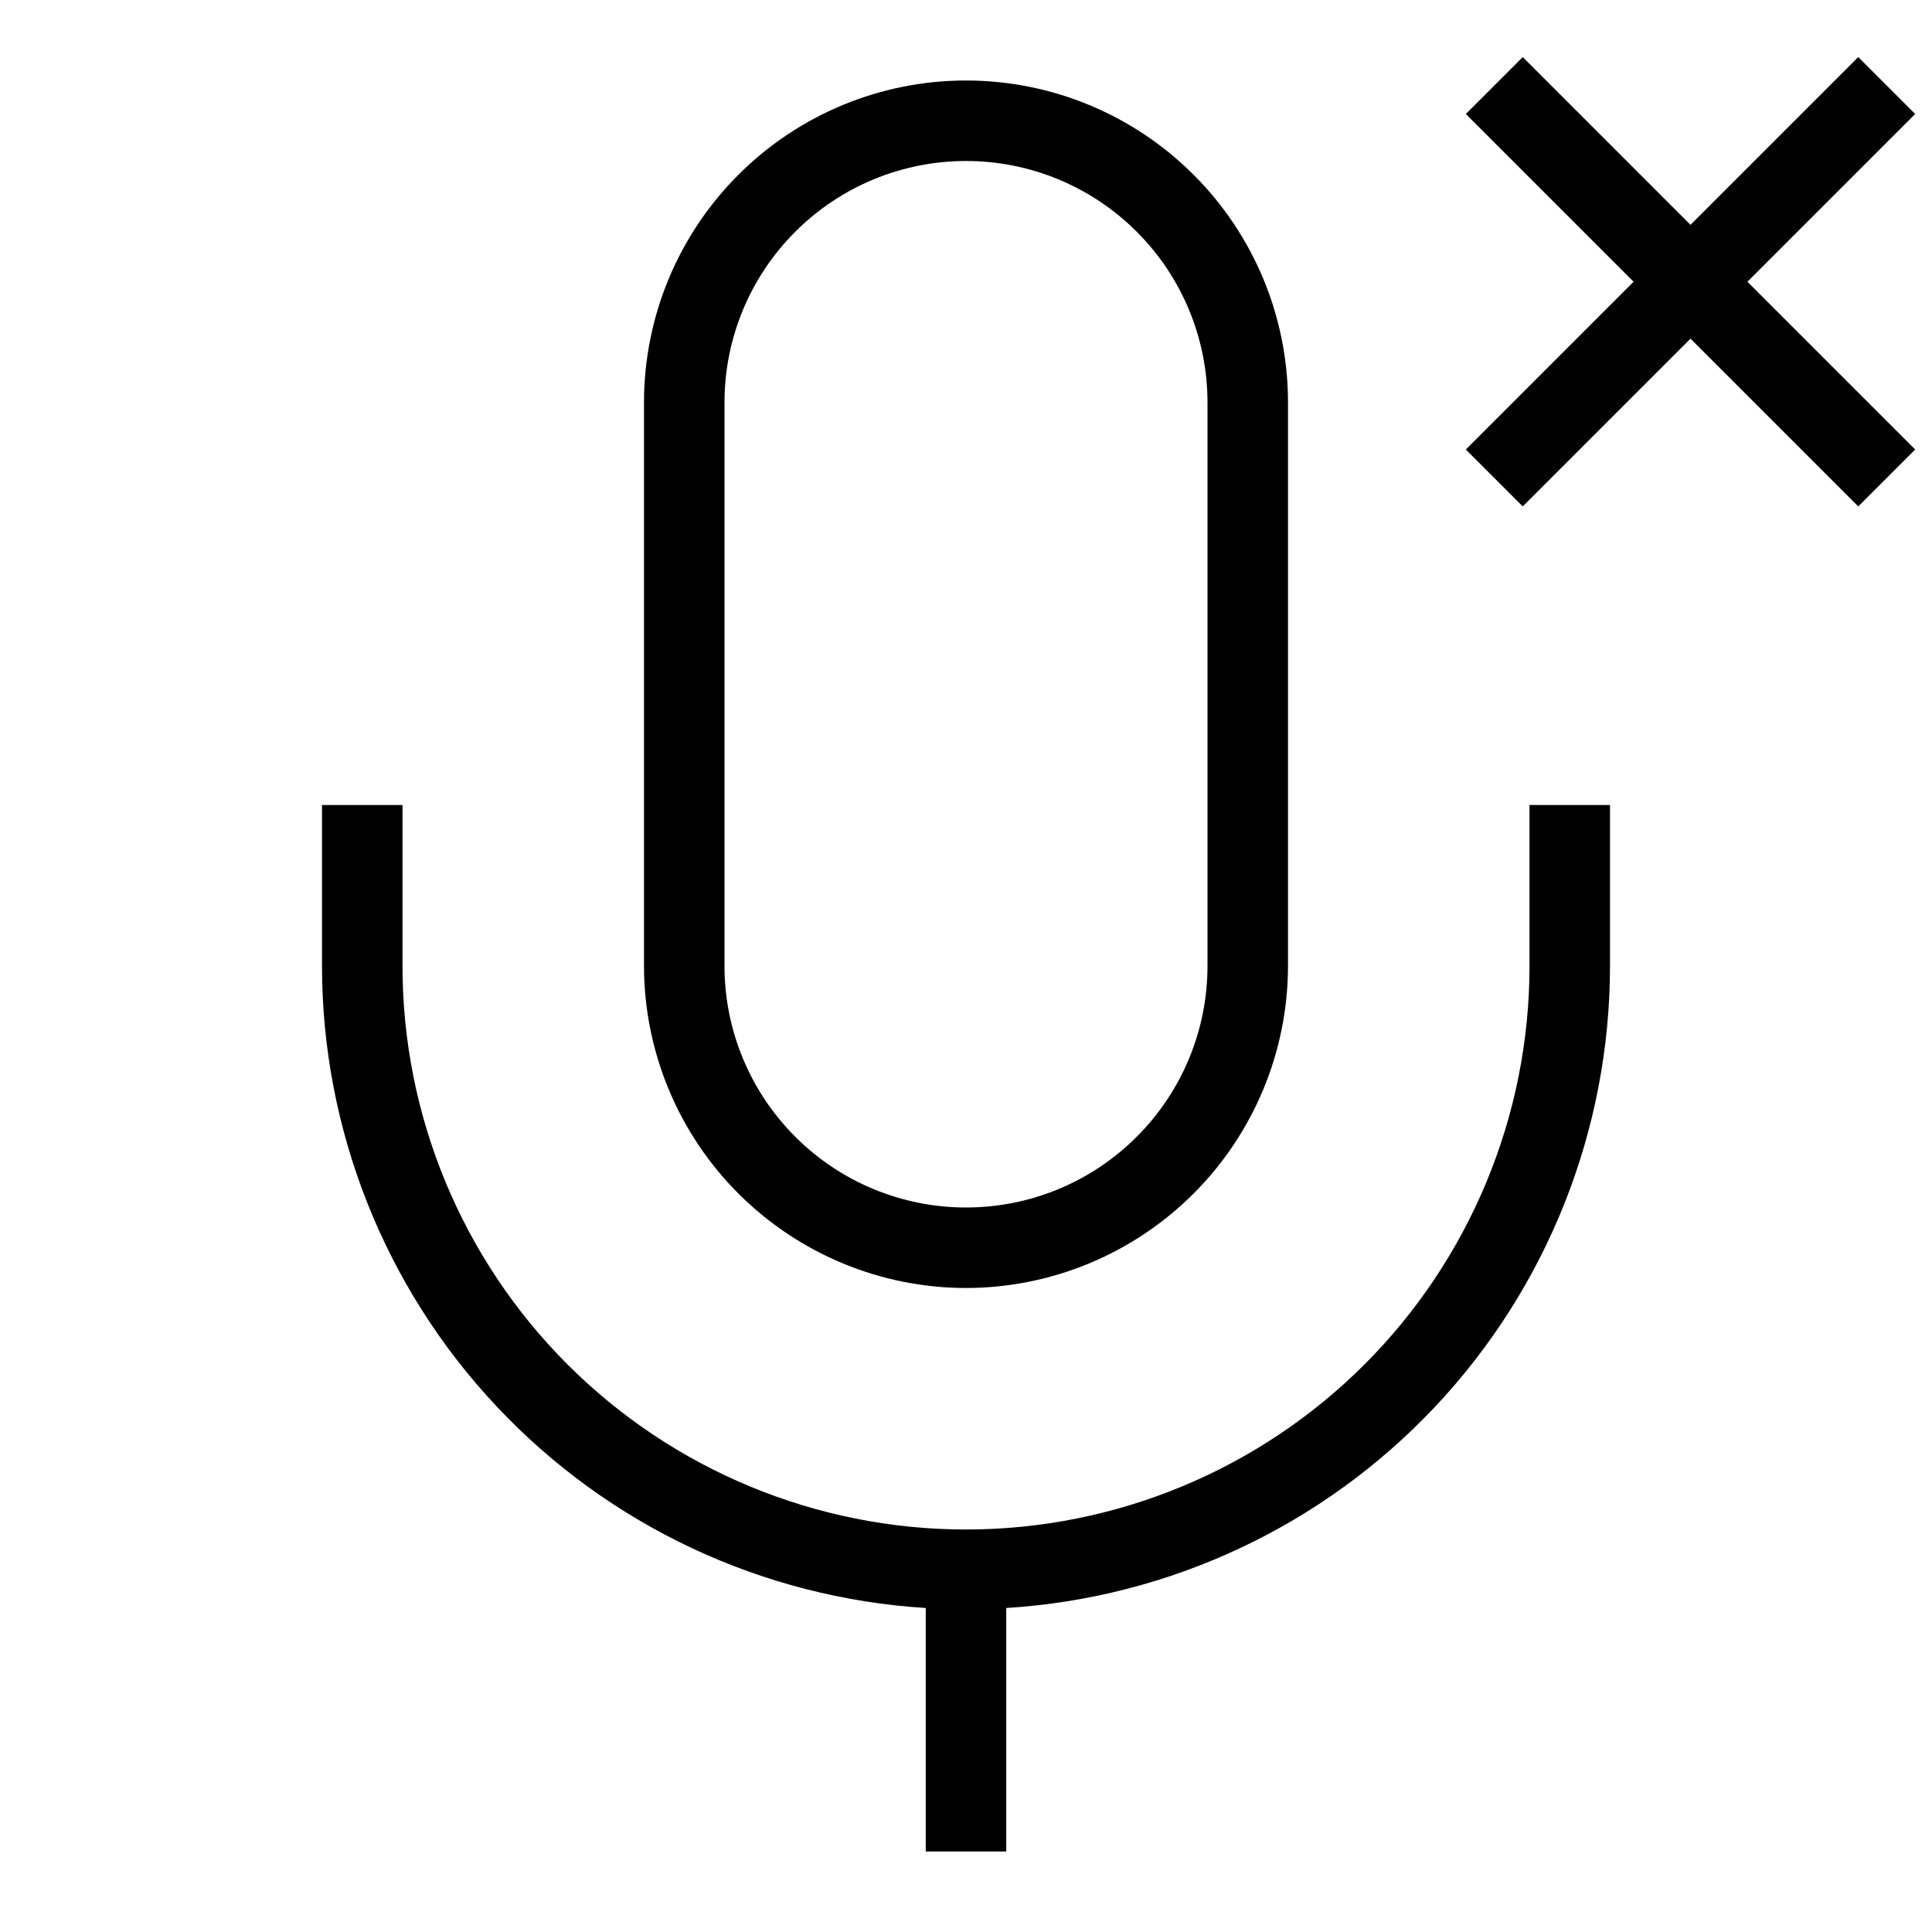 <svg width="24" height="24" viewBox="0 0 24 24" fill="none" xmlns="http://www.w3.org/2000/svg">
<path d="M12 16C13.06 15.999 14.077 15.577 14.827 14.827C15.577 14.077 15.999 13.06 16 12V5C16 3.939 15.579 2.922 14.828 2.172C14.078 1.421 13.061 1 12 1C10.939 1 9.922 1.421 9.172 2.172C8.421 2.922 8 3.939 8 5V12C8.001 13.06 8.423 14.077 9.173 14.827C9.923 15.577 10.94 15.999 12 16ZM9 5C9 4.204 9.316 3.441 9.879 2.879C10.441 2.316 11.204 2 12 2C12.796 2 13.559 2.316 14.121 2.879C14.684 3.441 15 4.204 15 5V12C15 12.796 14.684 13.559 14.121 14.121C13.559 14.684 12.796 15 12 15C11.204 15 10.441 14.684 9.879 14.121C9.316 13.559 9 12.796 9 12V5ZM19 12C19 13.857 18.262 15.637 16.95 16.95C15.637 18.262 13.857 19 12 19C10.143 19 8.363 18.262 7.05 16.95C5.737 15.637 5 13.857 5 12V10H4V12C4.001 14.034 4.777 15.991 6.171 17.473C7.564 18.954 9.47 19.849 11.5 19.975V23H12.5V19.975C14.53 19.849 16.436 18.954 17.829 17.473C19.223 15.991 19.999 14.034 20 12V10H19V12ZM23.791 1.416L23.084 0.709L21 2.793L18.916 0.709L18.209 1.416L20.293 3.5L18.209 5.584L18.916 6.291L21 4.207L23.084 6.291L23.791 5.584L21.707 3.5L23.791 1.416Z" fill="black"/>
</svg>
